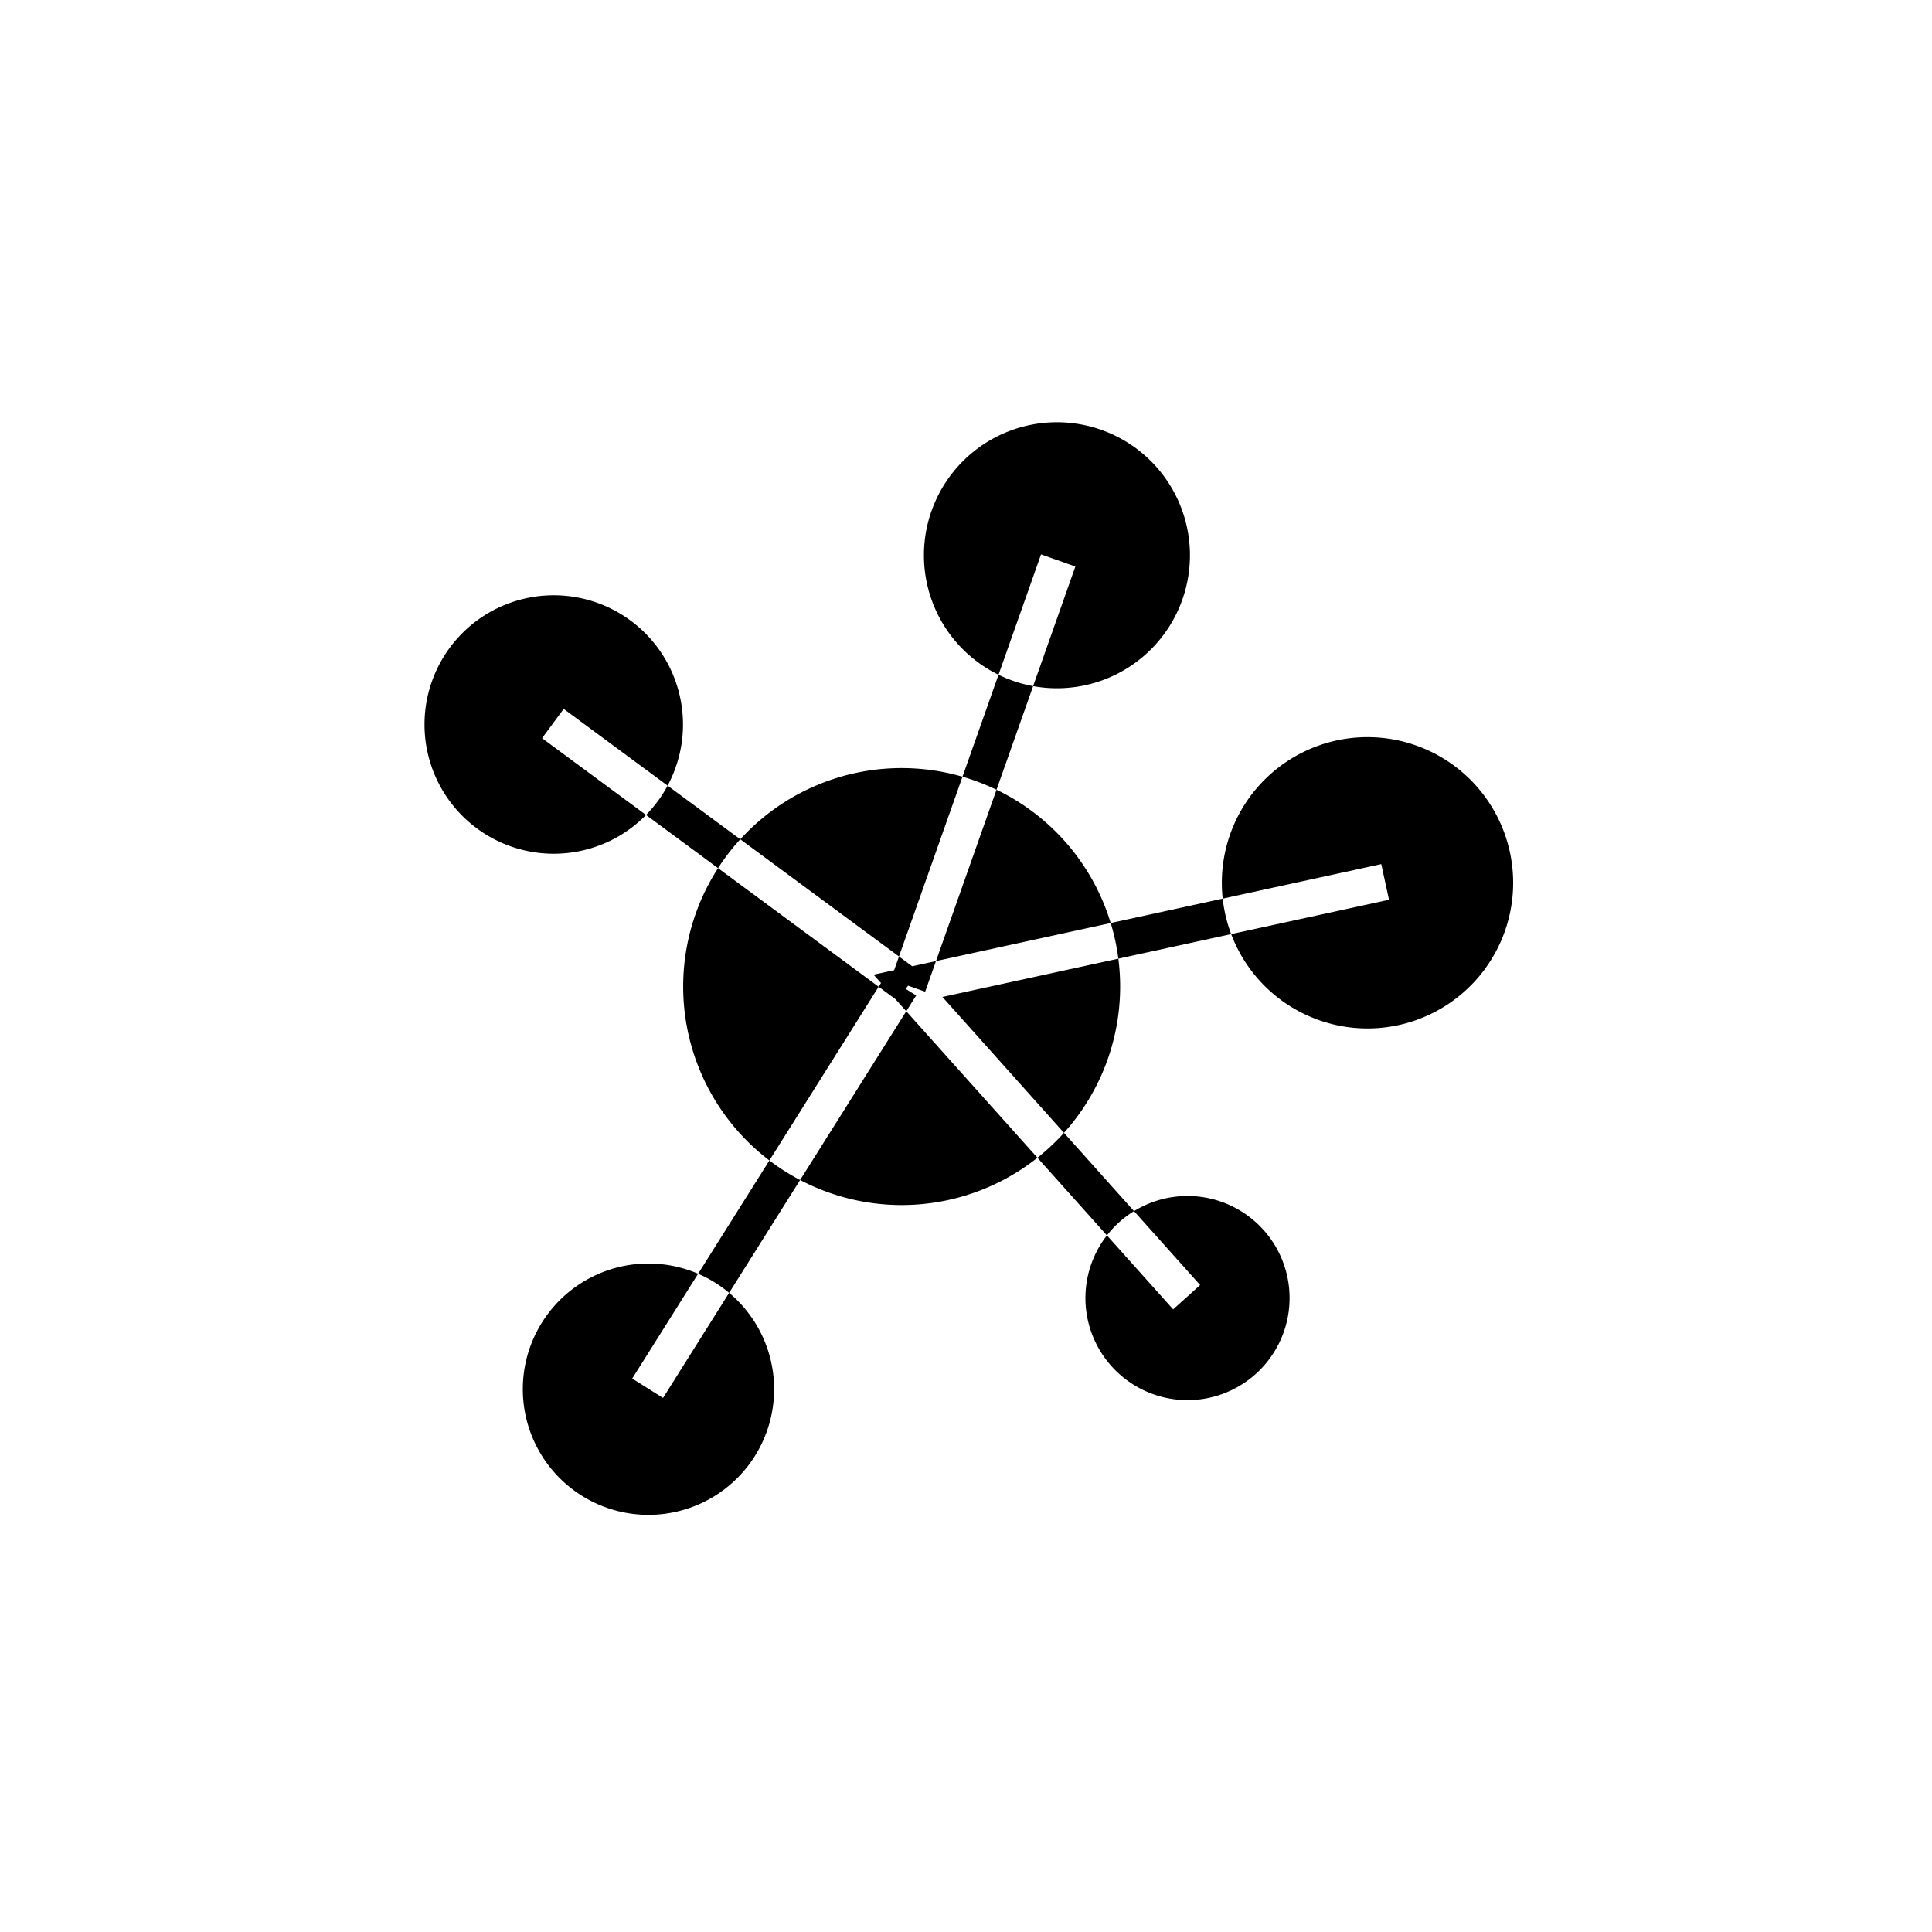 <svg class="icon" width="200" height="200" viewBox="0 0 1024 1024" xmlns="http://www.w3.org/2000/svg"><path d="M362.1 522.9a115.8 115.8 0 1 0 231.6 0 115.8 115.8 0 1 0-231.6 0zM225 384a68.5 68.5 0 1 0 137 0 68.5 68.5 0 1 0-137 0zm264.7-89.7a70.5 70.5 0 1 0 141 0 70.5 70.5 0 1 0-141 0zm-212.6 442a66.6 66.6 0 1 0 133.2 0 66.6 66.6 0 1 0-133.2 0zM575.3 688a54.1 54.1 0 1 0 108.2 0 54.1 54.1 0 1 0-108.2 0zm72.3-220.1a77.2 77.2 0 1 0 154.4 0 77.2 77.2 0 1 0-154.4 0zm-175.442 51.287l79.61-225.353 18.198 6.429-79.61 225.353zM621.8 694L463 516.6 732.1 458l4.1 18.9-236.7 51.5 136.6 152.7zm-286.71 36.657L469.256 517.34l16.338 10.276-134.165 213.318zm-47.786-339.405l11.464-15.525 188.23 138.996-11.465 15.525z"/></svg>